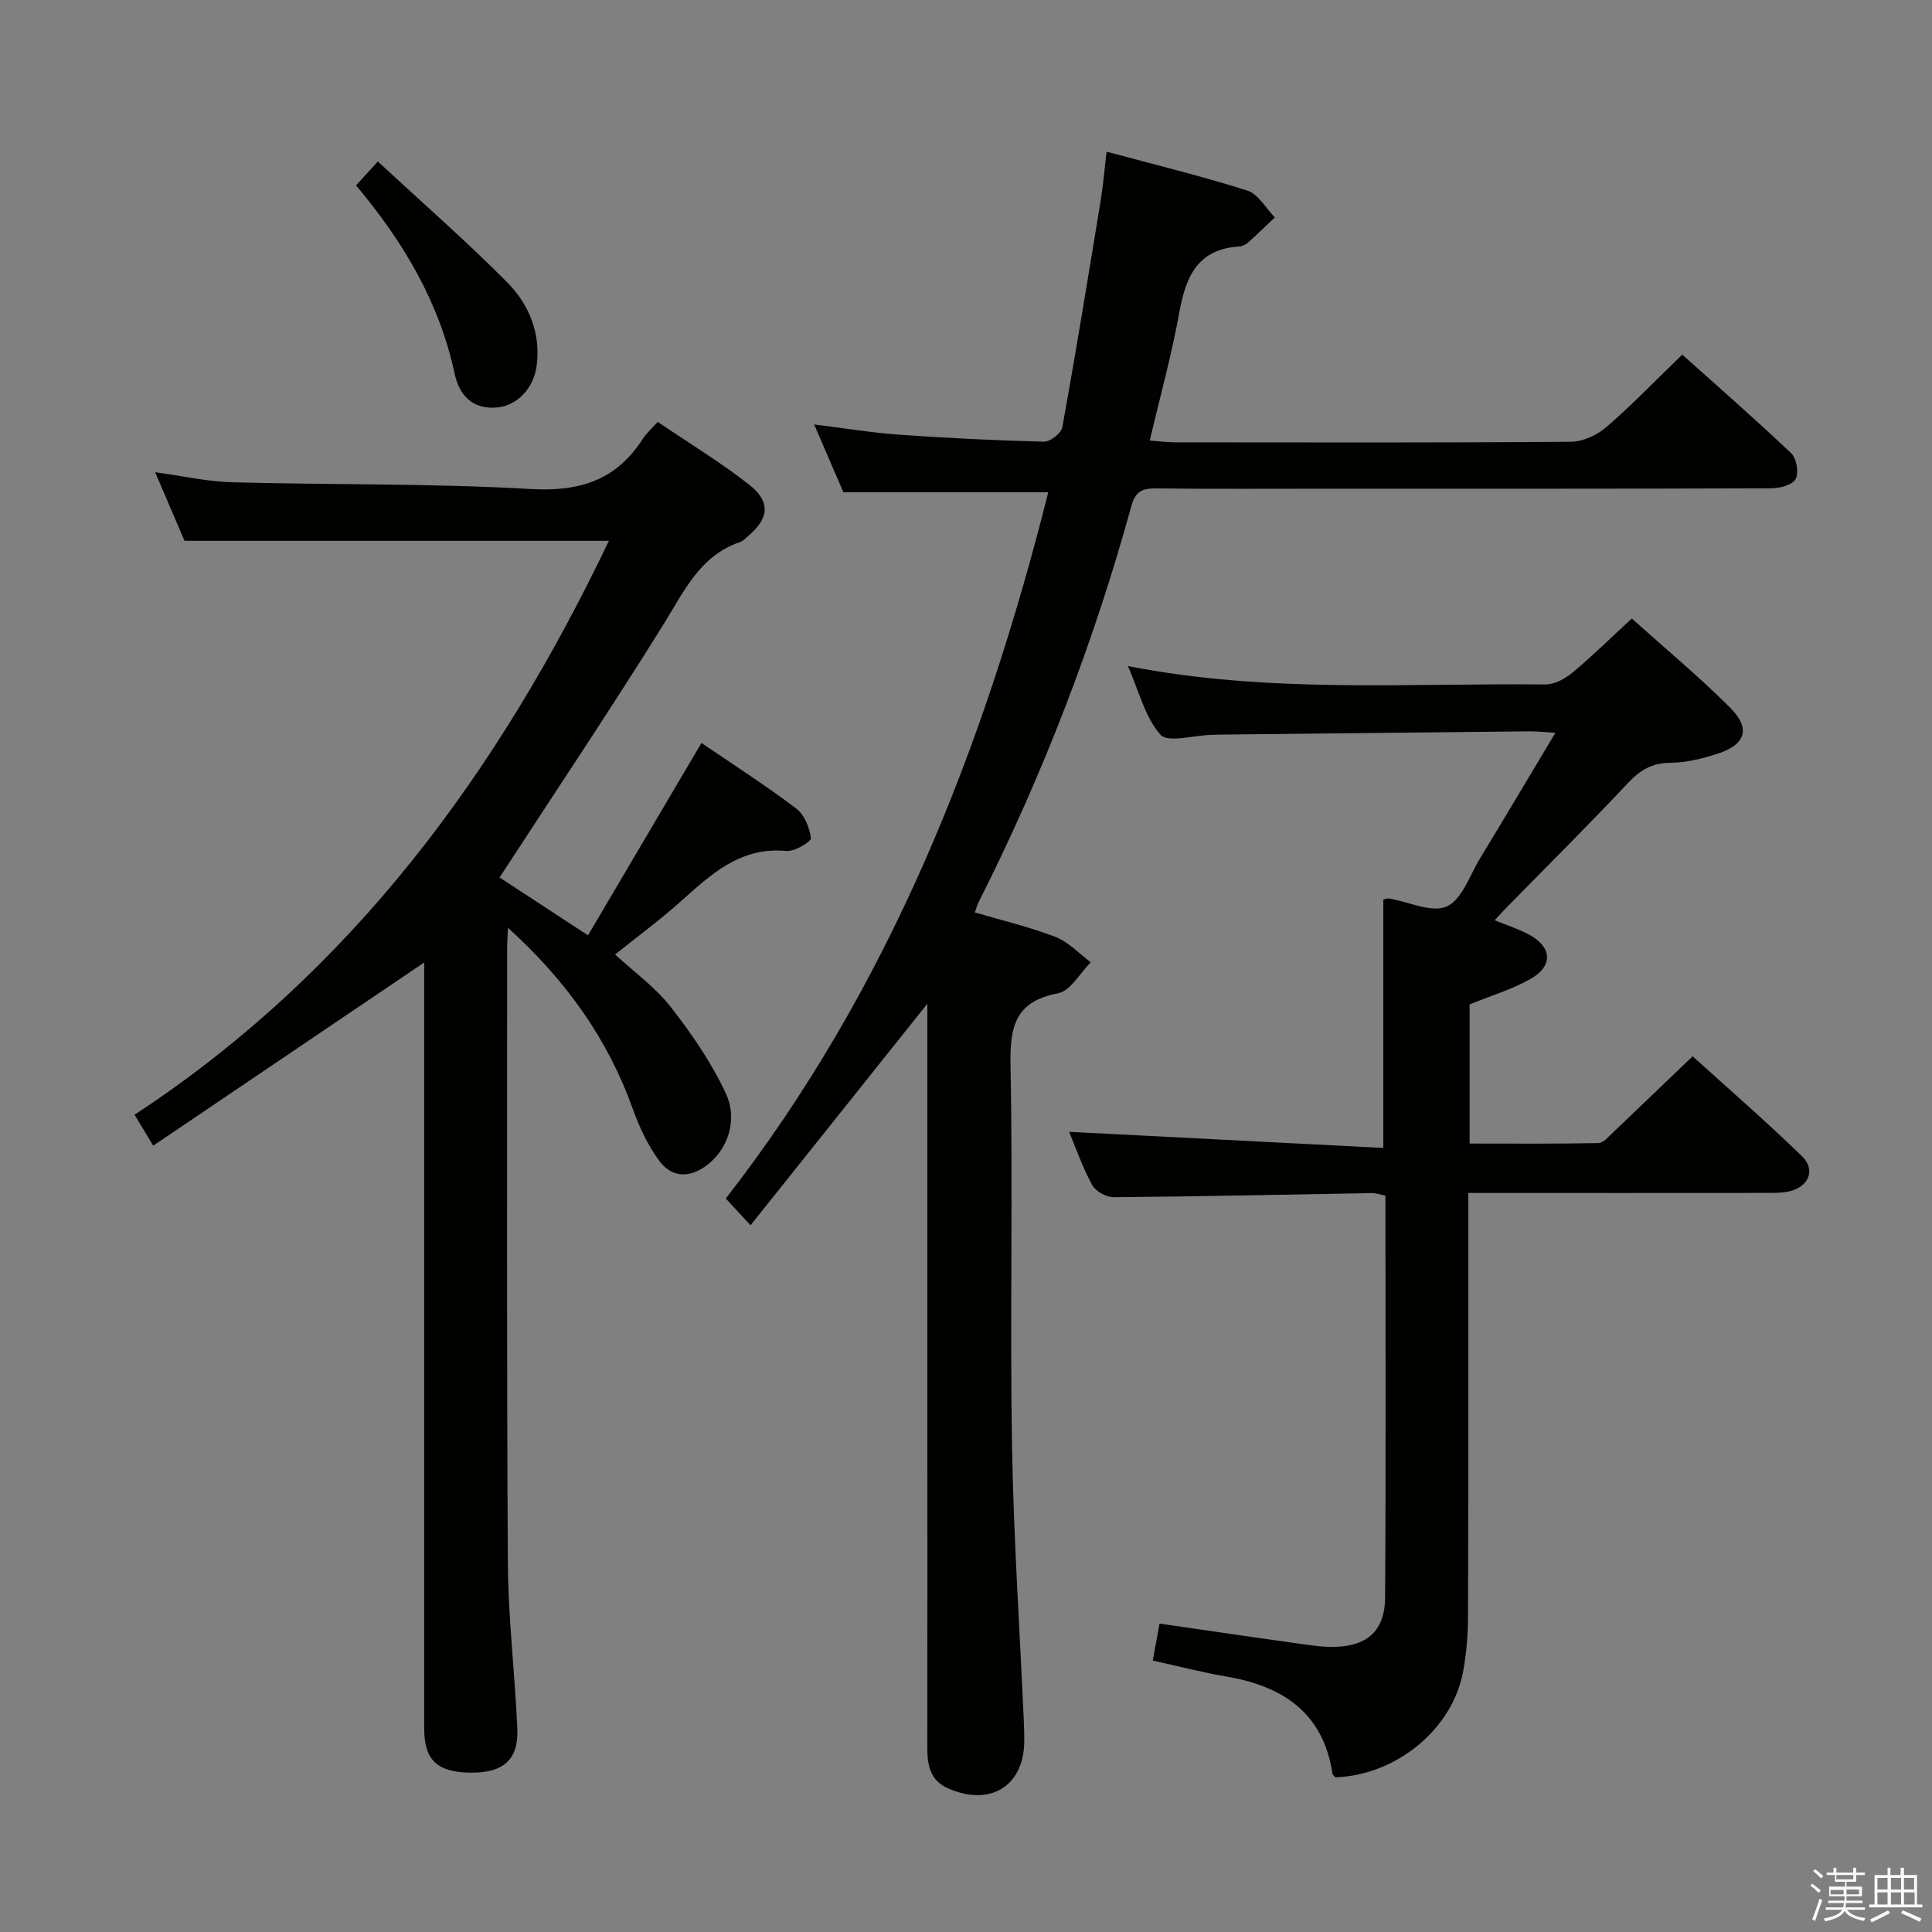 <svg enable-background="new 0 0 400 400" viewBox="0 0 400 400" xmlns="http://www.w3.org/2000/svg"><rect x="0" y="0" width="400" height="400" fill="#808080" stroke="none"/><path d="m374.8 390.4.4-.4c.7.5 1.3 1 1.8 1.4l-.5.5c-.5-.6-1.1-1.1-1.7-1.5zm1 7.3-.6-.3c.5-1.4 1.1-2.8 1.5-4.3.2.1.4.2.6.3-.5 1.3-1 2.8-1.5 4.3zm-.4-10.3.4-.4c.4.3 1 .8 1.7 1.4l-.5.5c-.4-.5-1-1-1.6-1.5zm2.5.3h1.7v-1h.6v1h3.5v-1h.6v1h1.8v.5h-1.8v1.4h-2v1h3.2v2h-3.2v.9h3.3v.5h-3.4c0 .3-.1.6-.1.9h4v.5h-3.7c.7.9 1.9 1.5 3.8 1.7-.1.2-.2.4-.3.6-2.1-.4-3.5-1.1-4-2.1-.4 1-1.8 1.7-4 2.2-.1-.2-.2-.4-.3-.6 2.1-.4 3.4-1 3.8-1.8h-3.4v-.5h3.6c.1-.3.1-.6.2-.9h-3.3v-.5h3.4c0-.3 0-.6 0-.9h-3.2v-2h3.3v-1h-2.1v-1.4h-1.7v-.5zm1.1 3.5v1h2.7c0-.3 0-.4 0-.4 0-.1 0-.2 0-.2 0-.1 0-.2 0-.3h-2.7zm1.2-3v.9h3.5v-.9zm4.7 3h-2.6v.6.4h2.6z" fill="#fafafb"/><path d="m393.6 386.7h.6v1.5h2.7v6.1h1.1v.6h-11v-.6h1.1v-6.1h2.7v-1.5h.6v1.5h2.1v-1.5zm-2.7 8.8.4.6c-1.2.6-2.5 1.3-3.8 1.9-.1-.2-.2-.4-.3-.6 1.2-.6 2.5-1.2 3.7-1.9zm-2.2-6.7v2.4h2.1v-2.4zm0 3v2.5h2.1v-2.5zm2.8-3v2.4h2.1v-2.4zm0 3v2.5h2.1v-2.5zm6 6.1c-1.4-.7-2.7-1.3-3.9-1.8l.3-.6c1.5.6 2.7 1.2 3.9 1.7zm-1.2-9.1h-2.1v2.4h2.1zm-2.1 3v2.5h2.2v-2.5z" fill="#fafafb"/><g fill="#010100"><path d="m192 207.81c-12.09 15.15-24.23 30.36-36.61 45.87-2.26-2.44-3.49-3.78-5.12-5.54 33.77-43.41 53.45-93.26 66.76-146.22-14.09 0-27.76 0-42.41 0-1.64-3.8-3.71-8.6-6.06-14.04 6.38.78 12.05 1.73 17.76 2.13 9.94.7 19.9 1.19 29.86 1.43 1.28.03 3.55-1.77 3.77-3 2.83-15.67 5.39-31.39 7.96-47.1.5-3.08.75-6.2 1.19-9.94 10.08 2.72 19.73 5.06 29.16 8.06 2.26.72 3.81 3.65 5.68 5.56-1.86 1.76-3.7 3.55-5.61 5.25-.47.42-1.19.73-1.82.77-8.65.55-11.03 6.35-12.37 13.75-1.55 8.63-3.91 17.12-6.09 26.41 1.85.14 3.55.38 5.26.38 27.33.02 54.66.1 81.98-.12 2.47-.02 5.39-1.39 7.31-3.05 5.28-4.57 10.13-9.62 15.69-14.99 7.38 6.62 15.12 13.36 22.56 20.42 1.11 1.06 1.62 4.05.92 5.34-.66 1.22-3.28 1.91-5.05 1.92-30.33.11-60.65.08-90.98.08-12.16 0-24.33.08-36.49-.06-2.78-.03-4.21.74-4.97 3.5-7.82 28.44-18.37 55.83-31.67 82.16-.29.57-.45 1.21-.78 2.13 5.68 1.67 11.32 2.99 16.67 5.06 2.72 1.05 4.91 3.46 7.34 5.26-2.25 2.23-4.21 5.93-6.79 6.42-9.22 1.75-9.98 7.31-9.83 15.31.51 25.98-.13 51.99.3 77.98.32 19.27 1.62 38.53 2.47 57.79.05 1.16.07 2.33.07 3.5.07 9.45-6.9 13.89-15.69 10.07-3.94-1.71-4.39-5-4.38-8.67.03-22.33.01-44.66.01-66.99 0-27.33 0-54.66 0-81.98 0-1.79 0-3.55 0-4.85z"/><path d="m87.83 199.27c-18.76 12.68-37.27 25.2-56.11 37.93-1.7-2.82-2.62-4.35-3.86-6.41 44.98-29.5 75.33-70.96 98.21-118.82-29.35 0-58.19 0-87.87 0-1.67-3.89-3.72-8.69-6.08-14.2 5.85.79 10.89 1.95 15.94 2.08 20.64.55 41.31.21 61.9 1.4 10.16.58 17.66-1.88 23.13-10.4.71-1.1 1.73-1.99 3.08-3.5 6.44 4.37 12.96 8.32 18.92 12.98 4.54 3.55 4.14 7.04-.26 10.71-.51.43-1 .98-1.6 1.18-8.3 2.82-11.54 10.1-15.76 16.89-10.88 17.5-22.36 34.62-34.04 52.56 5.31 3.48 11.45 7.49 18.31 11.98 7.97-13.51 15.62-26.48 23.49-39.83 6.57 4.48 13.27 8.78 19.59 13.55 1.7 1.28 2.8 3.98 3.07 6.16.09.72-3.4 2.82-5.09 2.66-9.56-.92-15.61 4.86-21.94 10.51-4.21 3.76-8.78 7.12-13.51 10.92 3.94 3.63 8.32 6.77 11.51 10.85 4.34 5.55 8.43 11.51 11.4 17.87 2.63 5.63.31 11.69-3.83 14.85-3.71 2.83-7.4 2.66-10.04-.99-2.3-3.17-4.04-6.88-5.37-10.59-5.2-14.55-13.83-26.63-25.85-37.52-.08 1.91-.17 3-.17 4.09.01 42.49-.11 84.99.15 127.48.07 11.45 1.47 22.89 1.96 34.34.27 6.35-2.97 9.1-9.71 9.01-6.9-.09-9.57-2.6-9.57-9.1-.01-51.33 0-102.65 0-153.98 0-1.77 0-3.55 0-4.66z"/><path d="m309.46 190.52c2.6 1.07 5 1.83 7.17 3.01 4.7 2.56 4.97 6.44.31 9.11-3.84 2.2-8.2 3.48-12.67 5.31v28.81c8.85 0 17.76.08 26.67-.1 1.04-.02 2.14-1.37 3.07-2.25 5.31-5.04 10.58-10.12 16.43-15.72 7.34 6.66 15.22 13.48 22.68 20.73 2.9 2.82 1.28 6.42-2.83 7.27-1.61.33-3.31.29-4.96.29-18.49.02-36.98.01-55.48.01-1.79 0-3.59 0-5.86 0v5.82c0 27.16.04 54.31-.05 81.47-.01 3.97-.3 8.01-1.04 11.9-2.24 11.9-13.92 21.39-26.44 21.79-.2-.24-.54-.47-.58-.74-1.93-12.67-10.32-18.16-22.07-20.14-4.89-.83-9.71-2.09-15.14-3.29.48-2.65.94-5.15 1.4-7.65 10.75 1.55 21.07 3.08 31.4 4.5 10.13 1.39 15.25-1.72 15.3-9.91.18-27.64.07-55.29.07-83.2-1.01-.19-1.94-.54-2.86-.52-17.8.3-35.6.7-53.4.85-1.52.01-3.76-1.22-4.46-2.52-2.04-3.78-3.46-7.88-4.77-11.02 21.45 1.1 43.09 2.21 65.05 3.34 0-17.9 0-34.59 0-51.42.27-.06.75-.3 1.18-.23 4.05.67 8.83 3.04 11.94 1.66 3.17-1.42 4.77-6.46 6.93-10 5.08-8.37 10.08-16.79 15.58-25.97-2.35-.13-3.92-.31-5.49-.29-21.47.21-42.95.45-64.42.68-.5.01-1 .05-1.5.06-3.57.09-8.83 1.67-10.36-.05-3.19-3.59-4.41-8.93-6.74-14.21 29.23 5.73 57.88 3.49 86.42 3.81 1.88.02 4.09-1.18 5.62-2.45 4.08-3.39 7.86-7.13 12.29-11.21 6.97 6.27 14 12.1 20.43 18.54 4.24 4.26 3.12 7.58-2.65 9.45-3.12 1.01-6.46 1.86-9.71 1.88-3.87.02-6.37 1.52-8.94 4.27-8.08 8.62-16.48 16.94-24.75 25.39-.91.91-1.77 1.88-2.77 2.94z"/><path d="m73.71 38.38c1.34-1.47 2.44-2.66 4.52-4.94 9.1 8.43 18.21 16.39 26.71 24.94 4.52 4.55 7.04 10.48 6.18 17.28-.6 4.73-4.05 8.32-8.19 8.7-5.23.48-7.87-2.65-8.81-7.03-3.17-14.71-10.52-27.17-20.41-38.95z"/></g></svg>